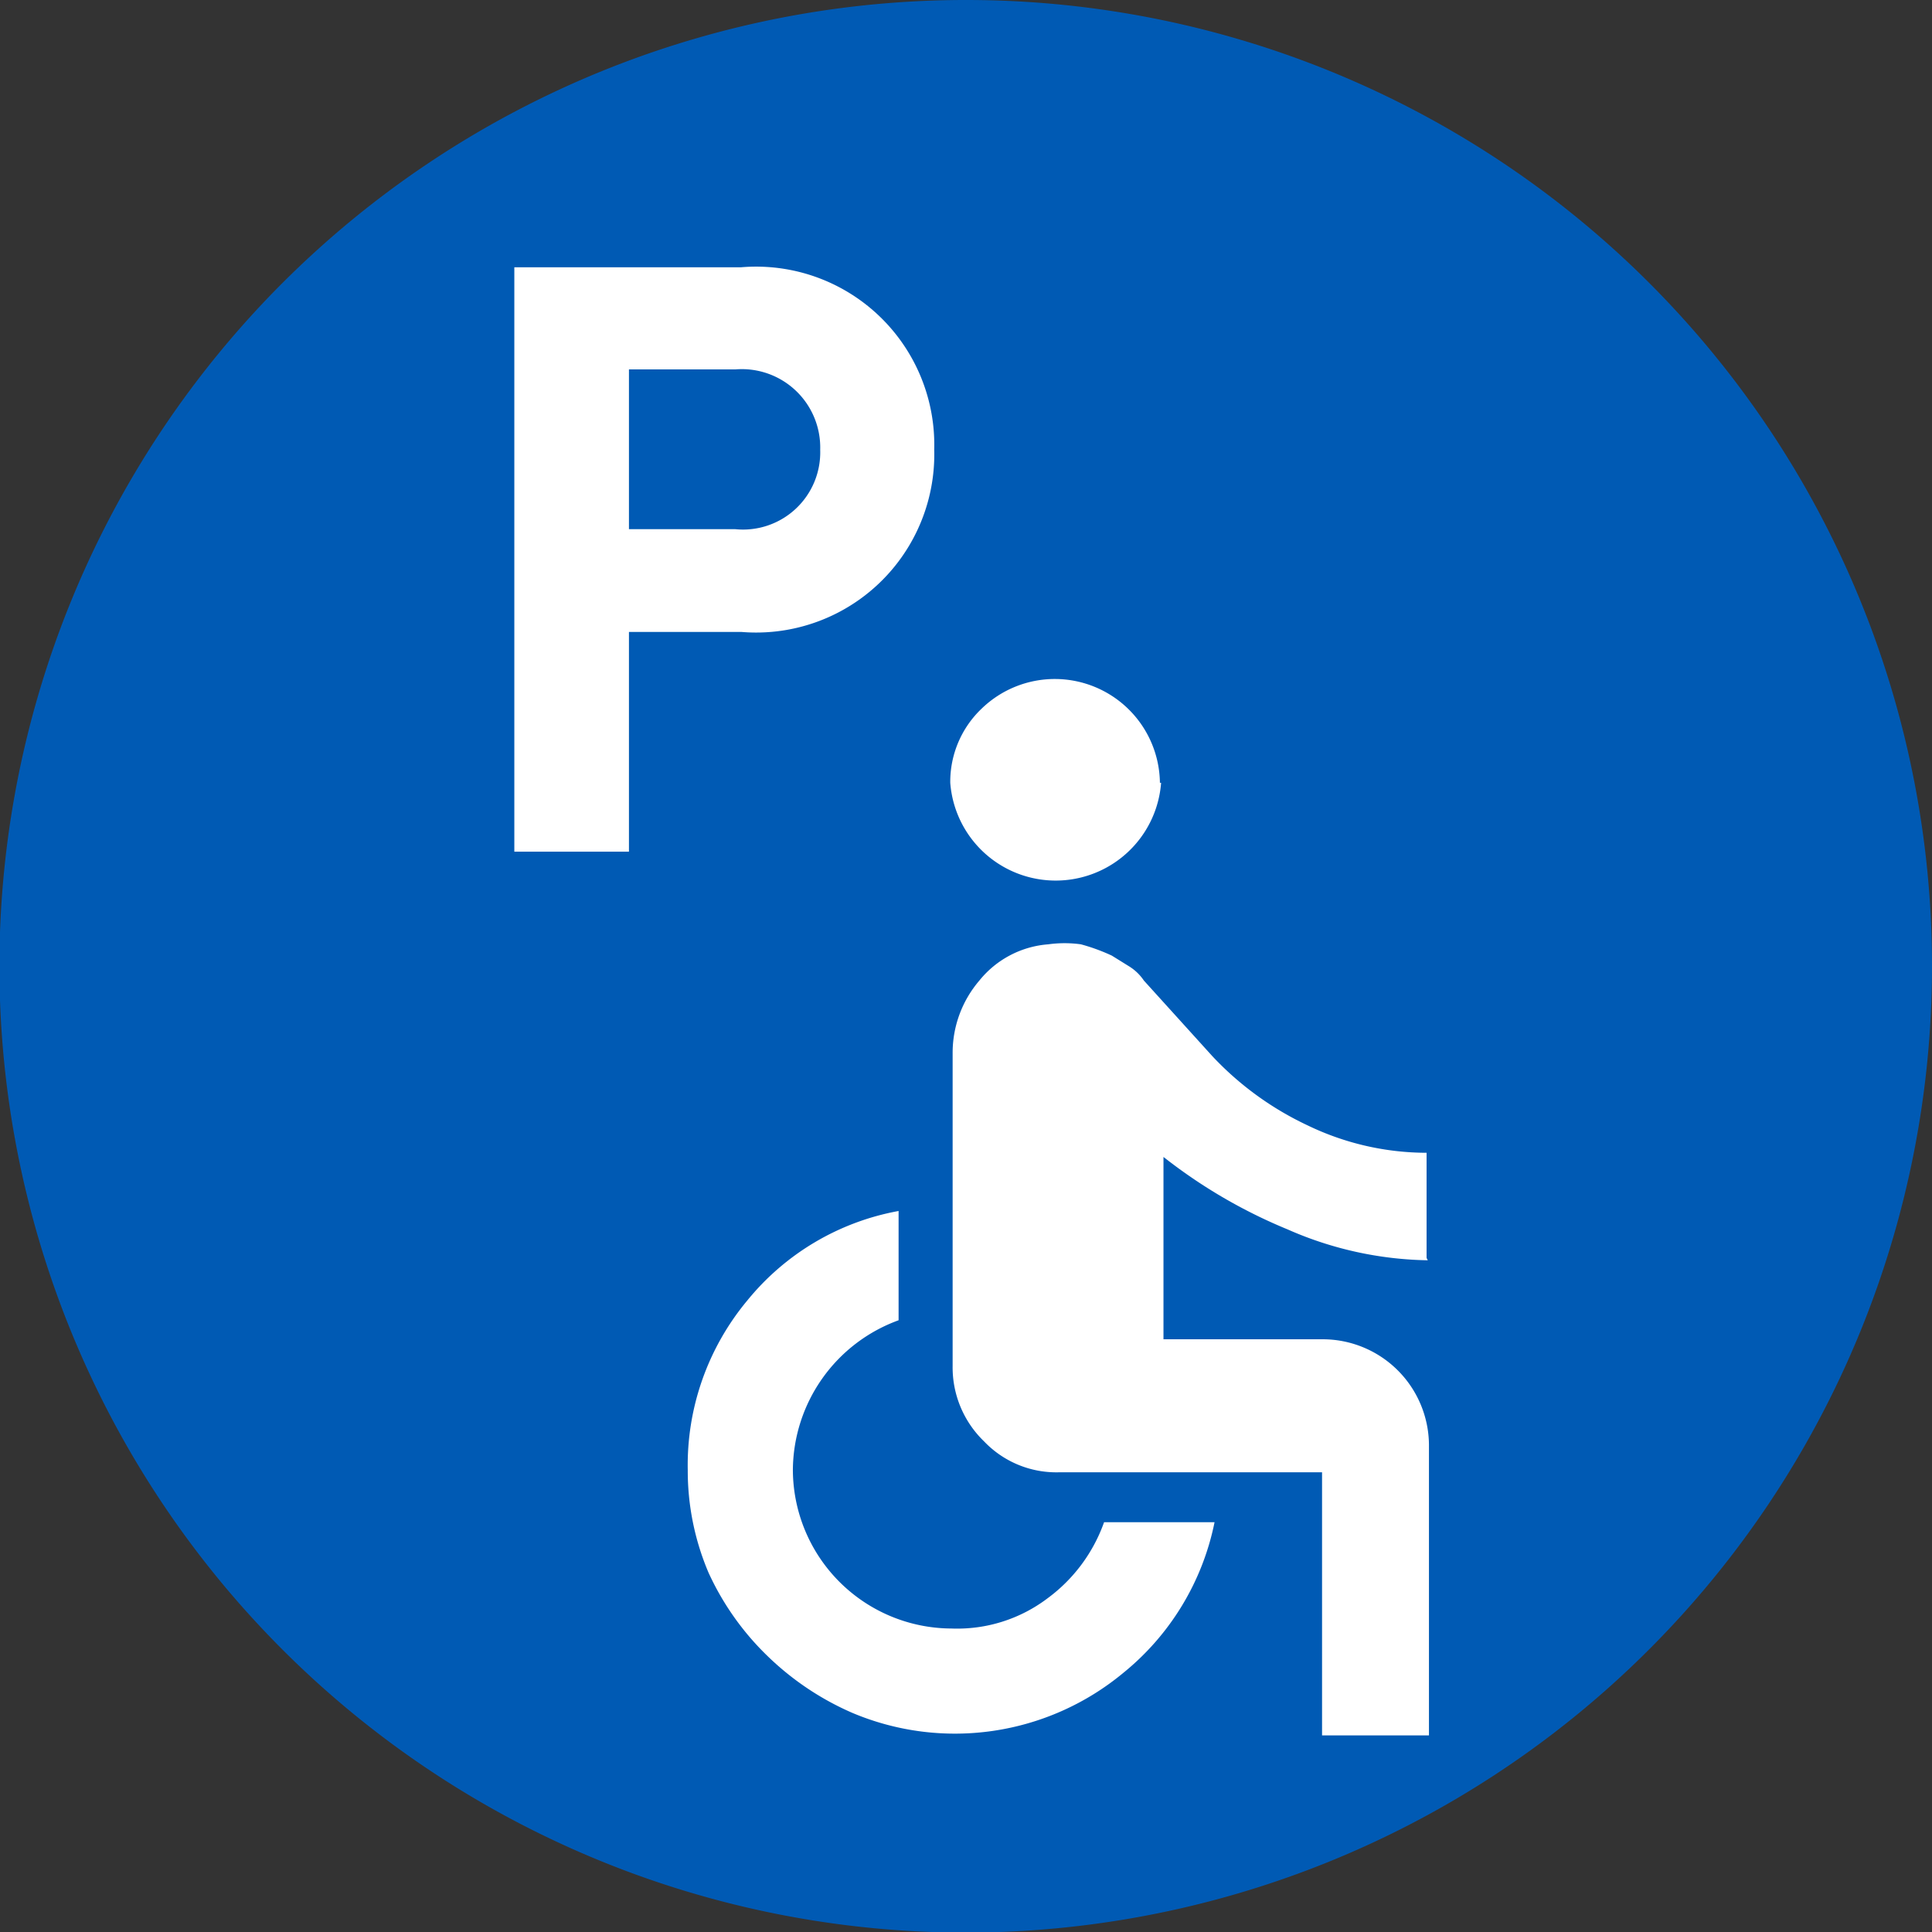 <?xml version="1.0"?>
<svg xmlns="http://www.w3.org/2000/svg" xmlns:xlink="http://www.w3.org/1999/xlink" viewBox="0 0 32.53 32.53" version="1.1">
  <rect x="0" y="0" width="32.53" height="32.53" fill="#333333" stroke="none"/>
  <path fill="#005ab4" d="M320.34 384.05a16.27 16.27 0 11-16.26-16.27 16.26 16.26 0 0116.26 16.27" transform="translate(-287.81 -367.78)"/>
  <path fill="#fff" d="M303.54 375.35a3 3 0 00-3.25-3.07h-3.82v9.84h1.93v-3.7h1.89a3 3 0 003.25-3.07m-1.92 0a1.3 1.3 0 01-1.43 1.34h-1.79V374h1.79a1.32 1.32 0 011.43 1.36M303.83 395.2a2.68 2.68 0 01-2.67-2.67 2.7 2.7 0 011.78-2.52v-1.84a4.27 4.27 0 00-2.55 1.51 4.33 4.33 0 00-1 2.85 4.38 4.38 0 00.35 1.73 4.63 4.63 0 001 1.41 4.78 4.78 0 001.42.95 4.44 4.44 0 004.56-.67 4.38 4.38 0 001.54-2.54h-1.86a2.72 2.72 0 01-.95 1.28 2.52 2.52 0 01-1.62.51zm8-6.24v-1.77a4.62 4.62 0 01-2-.46 5.26 5.26 0 01-1.61-1.17l-1.15-1.27a.82.82 0 00-.25-.24l-.29-.18a3.24 3.24 0 00-.52-.19 2 2 0 00-.55 0 1.65 1.65 0 00-1.16.61 1.87 1.87 0 00-.45 1.23v5.26a1.73 1.73 0 00.53 1.27 1.68 1.68 0 001.25.52h4.44V397h1.8v-4.9a1.79 1.79 0 00-1.8-1.77h-2.67v-3.07a8.78 8.78 0 002.09 1.22 6.07 6.07 0 002.36.52zm-4.47-8a1.78 1.78 0 01-3.55 0 1.7 1.7 0 01.53-1.25 1.77 1.77 0 013 1.25z" transform="translate(-287.81 -367.78)"/>
</svg>

